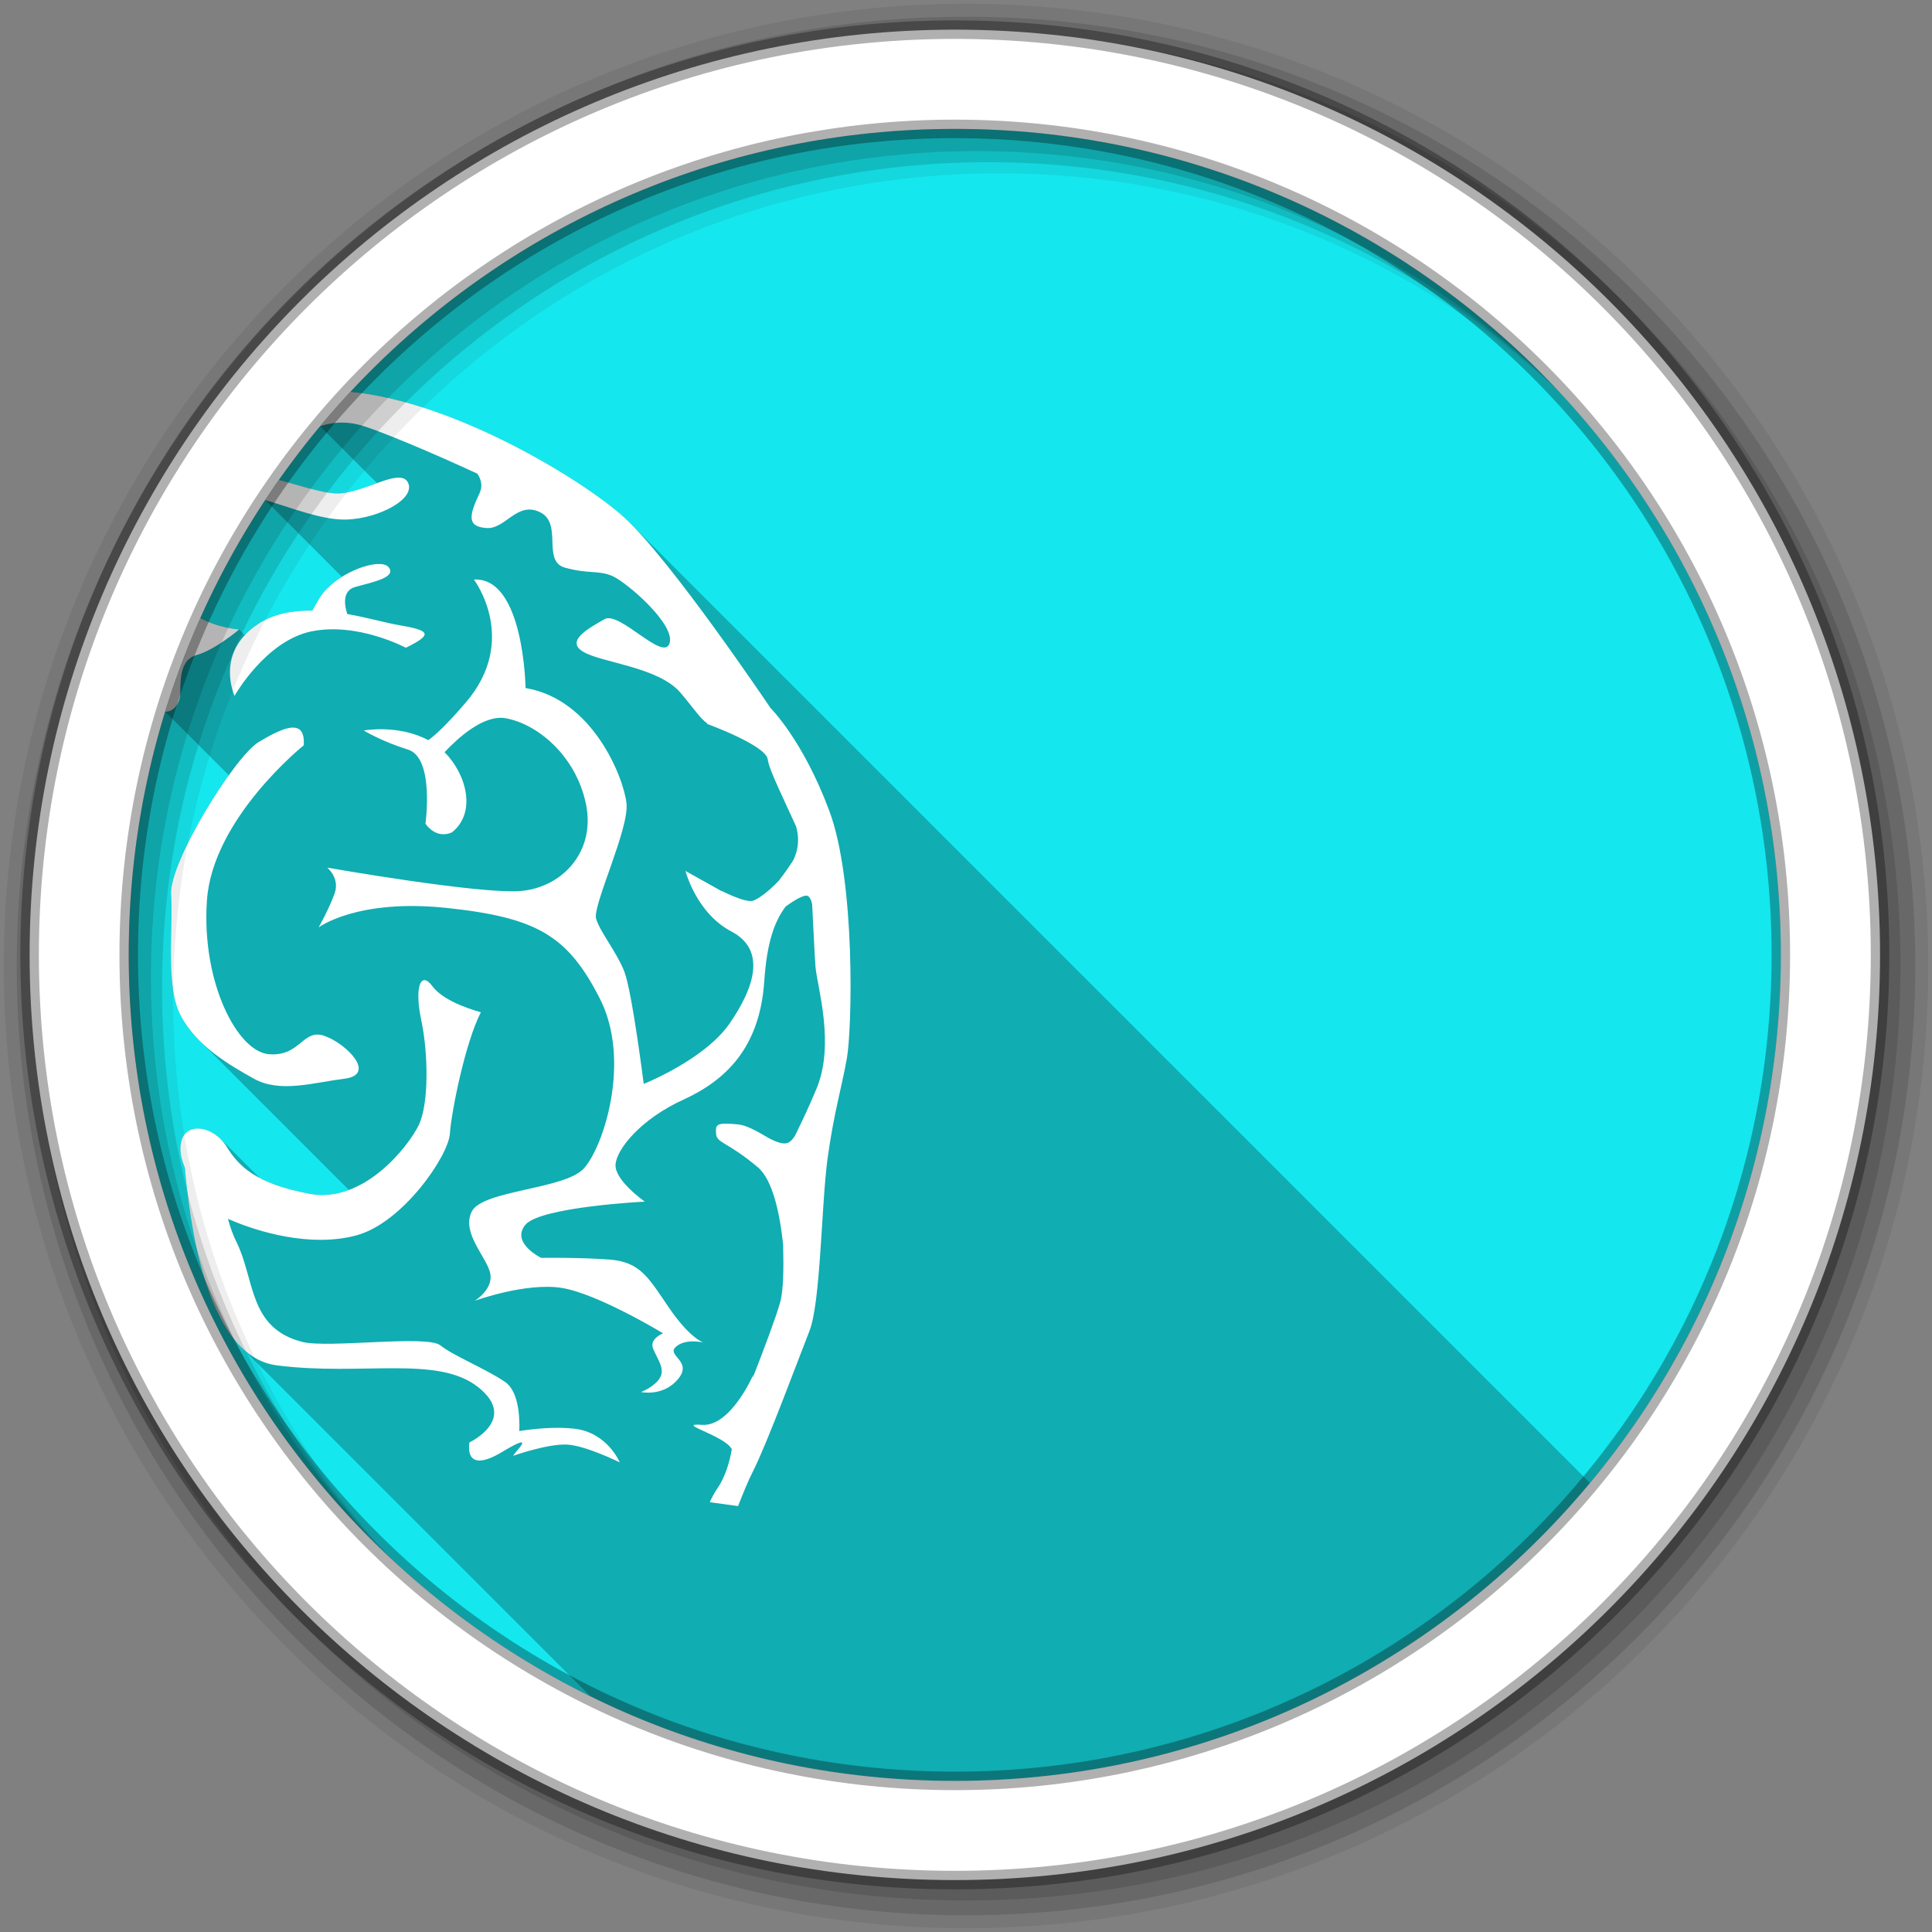 <svg viewBox="0 0 512 512" xmlns="http://www.w3.org/2000/svg">
 <rect x="0" y="0" width="512" height="512" fill="#808080" stroke="none"/>
 <path d="m471.95 253.05c0 120.9-98.01 218.91-218.91 218.91-120.9 0-218.91-98.01-218.91-218.91 0-120.9 98.01-218.91 218.91-218.91 120.9 0 218.91 98.01 218.91 218.91" fill="#15e7ee" fill-rule="evenodd"/>
 <path d="m92.88 103.84c-.059.063-.117.126-.176.189-2.703 2.908-5.315 5.884-7.859 8.936l15.06 15.06c-3.608 1.301-7.752 2.964-11.221 2.717-3.819-.272-9.244-2.079-14.75-3.563-1.198 1.702-2.373 3.411-3.523 5.146-.044.066-.087.133-.131.199l20.334 20.334c-2.558 1.604-4.885 3.703-6.273 6.164l-1.563 2.781c-5.172-.06-10.295.813-14.531 3.656-1.349.904-2.457 1.862-3.373 2.846l-1.502-1.502c0 0-5.635-.417-10.268-3.02-.601 1.343-1.195 2.689-1.77 4.047-.003.006-.005.013-.008.02-1.305 3.085-2.536 6.21-3.701 9.365-.136.369-.272.737-.406 1.107-.489 1.348-.966 2.702-1.43 4.063-.171.502-.335 1.01-.502 1.51-.325.978-.645 1.959-.957 2.943-.173.547-.349 1.092-.518 1.641-.011.037-.022.074-.033.111l16.857 16.857c-7.273 10.116-15.737 25.709-15.297 31.641.625 8.469-1.641 24.307 2.625 32.19 1.336 2.461 3.044 4.622 4.971 6.549l39.51 39.51c-3.239 1.205-6.748 1.699-10.418 1-5.929-1.125-10.142-2.574-13.307-4.256l-10.252-10.252c-3.565-3.565-9.02-3.961-10.348.289-.715 2.302-.155 4.892.875 7.344.872 9.915 3.658 36.26 14.789 47.39l92.69 92.69c29.13 14.342 61.903 22.41 96.56 22.41 67.67 0 128.17-30.714 168.32-78.955l-254.34-254.34c-.593-.593-1.165-1.14-1.709-1.633-10.9-9.865-44.988-30.665-72.43-33.19" opacity=".25"/>
 <path d="m92.88 103.84c-2.766 2.967-5.432 6.01-8.03 9.125 2.843-1.014 6.757-1.556 11.563-.031 5.226 1.668 17.741 6.88 30.09 12.594 1.029 1.538 1.477 3.287.563 5.219-2.961 6.247-3.154 8.829 1.875 9.188 5.04.359 8.07-7.202 14.188-4.188 6.122 3.02.391 12.952 6.594 14.688 6.211 1.728 8.812.632 12.5 2.188 3.688 1.556 16.823 12.793 15.219 17.844-1.611 5.04-13.299-8.672-17.25-6.375-3.951 2.304-10.517 5.692-5.656 8.625 4.854 2.924 19.953 4 25.813 10.875 3.416 4.01 5.322 6.977 7.03 8.06.003.071-.002.116 0 .188 0 0 15.726 5.714 16.09 9.438.257 2.551 4.444 10.943 7.5 17.719.658 2.297.988 5.371-.75 9-1.129 1.728-2.413 3.594-3.813 5.375-2.615 2.82-5.521 4.937-6.906 5.344-1.997.582-8.219-2.594-8.219-2.594v.063l-9.625-5.375c0 0 2.863 11.157 12.156 16.03 9.293 4.873 6.198 14.777-.469 24.406-6.674 9.625-22.75 16-22.75 16 0 0-3.105-24.618-5.156-29.813-2.047-5.198-6.501-10.559-7.469-14-.965-3.433 8.806-23.773 8.06-30.563-.744-6.782-8.911-27.572-26.75-30.531.003.004-.407-29.487-13.688-28.75 0 0 12.144 16-2.219 32.656-4.979 5.776-8.02 8.611-9.875 9.906-7.936-4.259-17.09-2.563-17.09-2.563 0 0 4.652 2.871 11.719 5.063 7.07 2.192 4.625 19.656 4.625 19.656 3.305 4.448 7.094 2.219 7.094 2.219 6.449-5.224 3.814-15.292-2.031-21.19 3.683-3.912 10.421-9.982 16.13-9 8.321 1.433 18.58 9.762 21.313 22.594 2.733 12.824-6.364 22.283-17.25 23.19-10.891.912-51.28-6.188-51.28-6.188 0 0 3.424 2.769 1.938 6.875-1.479 4.099-4.219 8.969-4.219 8.969 0 0 10.15-7.699 34.03-5.156 23.881 2.55 31.984 7.363 40.469 23.969 8.485 16.606.903 39.598-4.281 45.13-5.184 5.527-26.87 5.685-29.656 11.375-2.786 5.69 3.991 12.04 4.906 16.313.907 4.277-4.094 7.313-4.094 7.313 0 0 13.548-4.928 23.06-3.406 9.522 1.519 26.844 12.03 26.844 12.03 0 0-3.686 1.434-2.656 4.03 1.029 2.598 3.24 5.261 1.875 7.688-1.365 2.427-5.063 3.844-5.063 3.844 0 0 5.91 1.303 9.844-3.469 3.934-4.772-3.194-6.155-.625-8.5 2.561-2.342 7.281-1.156 7.281-1.156 0 0-3.534-1.127-9-9.09-5.466-7.966-7.59-12.309-15.969-12.906-8.386-.598-18-.438-18-.438 0 0-8.121-3.978-4.188-8.75 3.934-4.772 31.656-6.156 31.656-6.156 0 0-8.04-5.628-7.75-9.813.286-4.192 6.824-12.13 18-17.219 11.176-5.1 20.21-13.721 21.406-31.31.701-10.277 2.64-15.786 5.656-19.844 1.019-.745 3.995-2.861 5.469-2.906.827-.026 1.28 1.057 1.563 2.188.371 6.732.644 13.873.906 16.781.464 5.26 5.208 20.392.25 32.22-2.038 4.86-3.574 8.06-4.906 10.813-.005.016-.024.072-.031.094-.238.493-.564 1.107-.781 1.563-.46.767-1.093 1.54-1.938 1.875-1.813.717-5.573-1.604-5.656-1.656-2.781-1.687-5.488-3.03-7.25-3.219-6.268-.66-6.124.097-6.06 2.25.083 2.79 2.688 2.02 11.06 9.06 3.936 3.312 5.817 12.08 6.719 20.469.155 6.181.13 12.136-.813 15.438-1.147 4.045-4.403 12.684-7.281 20.03.015-.059.188-.906.188-.906 0 0-6.01 13.788-13.563 13.25-7.553-.538 6.06 2.812 7.875 6.469-.58 3.327-1.705 7.316-3.875 10.438-.813 1.185-1.402 2.357-1.969 3.594l7.5 1.031c1.301-3.33 2.592-6.538 3.938-9.188 3.828-7.555 11.961-29.581 14.969-37.19 3.01-7.617 3.159-33.692 4.813-45.75 1.65-12.07 3.767-18.862 5.125-26.594 1.358-7.731 2.337-46.823-4.688-65.59-7.01-18.762-15.563-27.19-15.563-27.19 0 0-26.369-39.26-38.875-50.594-10.901-9.866-44.992-30.666-72.44-33.19m12.312 22.75c-4.083.305-11.12 4.54-16.5 4.156-3.819-.272-9.244-2.079-14.75-3.563-1.244 1.766-2.464 3.539-3.656 5.344 6.277 1.75 14.877 5.344 21.531 5.156 8.42-.24 18.424-5.418 16.313-9.781-.528-1.091-1.577-1.414-2.938-1.313m-5.25 22.875c-4.563.283-12.464 4.01-15.594 9.563l-1.563 2.781c-5.172-.06-10.295.813-14.531 3.656-11.348 7.608-6.094 18.938-6.094 18.938 0 0 8.209-14.599 20.406-17.09 12.201-2.495 25 4.344 25 4.344 7.468-3.68 6.286-4.598-2.031-6.03-3.342-.579-8.169-1.975-13.5-2.906-.653-2.01-1.533-6.185 2.156-7.188 4.902-1.339 11.01-2.567 8.781-5.25-.416-.503-1.151-.767-2.156-.813-.272-.012-.571-.019-.875 0m-46.844 14.313c-3.588 8.02-6.697 16.314-9.313 24.813 2.572.071 3.853-2.677 3.969-4.375.171-2.512-.593-9.291 4.313-10.625 4.902-1.331 11.313-6.781 11.313-6.781 0 0-5.646-.418-10.281-3.03m24.344 29.03c-2.299.108-5.601 1.856-8.906 3.844-6.281 3.757-23.816 31.968-23.19 40.44.625 8.469-1.641 24.307 2.625 32.19 4.281 7.882 12.36 12.695 19.313 16.563 6.957 3.86 15.562 1.082 24.06 0 8.492-1.071.592-9.206-5.281-11.313-5.859-2.098-6.337 5.441-14.719 4.844-8.375-.597-17.987-18.959-16.5-40.75 1.486-21.784 25.656-41.12 25.656-41.12.225-3.302-.833-4.589-2.625-4.688-.144-.008-.284-.007-.438 0m35.13 66.906c-.082-.006-.173.018-.25.031-1.569.274-1.963 4.545-.656 10.688 1.819 8.546 2.08 22.08-.719 27.781-2.797 5.689-14.661 20.825-28.906 18.13-14.256-2.704-18.752-7.247-22-12.531-3.247-5.292-10.363-6.626-11.906-1.688-.715 2.302-.155 4.892.875 7.344 1.081 12.297 5.108 49.87 24.344 52.34 22.567 2.894 42.542-2.763 53.34 5.75 10.801 8.513-2.25 14.656-2.25 14.656 0 0-1.9 8.879 8.656 2.531 10.556-6.348 1.897 1.372 3.063 1 1.166-.372.09-.03.094-.031.01-.004.021-.027.031-.031.346-.122 9.11-3.15 14.03-2.875 5.01.284 13.938 4.719 13.938 4.719 0 0-3.275-7.947-12.06-8.938-4.891-.556-10.505.004-14.563.625.168-4.719-.461-10.825-3.875-13.09-5.444-3.617-13.462-6.782-17.06-9.625-3.601-2.835-29.755.851-36.594-.906-14.329-3.697-12.462-16.527-17.469-26.563-.883-1.769-1.624-3.835-2.219-6.06.245.107.451.197.719.313 7.01 3.03 21.12 7.397 33.375 4.063 12.255-3.335 24.318-21.03 24.719-26.906.4-5.864 4.053-24.1 8.219-32.22 0 0-9.476-2.369-12.781-6.813-.813-1.093-1.516-1.645-2.094-1.688" fill="#ffffff"/>
 <g fill-rule="evenodd">
  <path d="m256 1c-140.83 0-255 114.17-255 255 0 140.83 114.17 255 255 255 140.83 0 255-114.17 255-255 0-140.83-114.17-255-255-255m8.827 44.931c120.9 0 218.9 98 218.9 218.9 0 120.9-98 218.9-218.9 218.9-120.9 0-218.93-98-218.93-218.9 0-120.9 98.03-218.9 218.93-218.9" fill-opacity=".067"/>
  <g fill-opacity=".129">
   <path d="m256 4.43c-138.94 0-251.57 112.63-251.57 251.57 0 138.94 112.63 251.57 251.57 251.57 138.94 0 251.57-112.63 251.57-251.57 0-138.94-112.63-251.57-251.57-251.57m5.885 38.556c120.9 0 218.9 98 218.9 218.9 0 120.9-98 218.9-218.9 218.9-120.9 0-218.93-98-218.93-218.9 0-120.9 98.03-218.9 218.93-218.9"/>
   <path d="m256 8.36c-136.77 0-247.64 110.87-247.64 247.64 0 136.77 110.87 247.64 247.64 247.64 136.77 0 247.64-110.87 247.64-247.64 0-136.77-110.87-247.64-247.64-247.64m2.942 31.691c120.9 0 218.9 98 218.9 218.9 0 120.9-98 218.9-218.9 218.9-120.9 0-218.93-98-218.93-218.9 0-120.9 98.03-218.9 218.93-218.9"/>
  </g>
  <path d="m253.04 7.86c-135.42 0-245.19 109.78-245.19 245.19 0 135.42 109.78 245.19 245.19 245.19 135.42 0 245.19-109.78 245.19-245.19 0-135.42-109.78-245.19-245.19-245.19m0 26.297c120.9 0 218.9 98 218.9 218.9 0 120.9-98 218.9-218.9 218.9-120.9 0-218.93-98-218.93-218.9 0-120.9 98.03-218.9 218.93-218.9z" fill="#ffffff" stroke="#000000" stroke-opacity=".31" stroke-width="4.904"/>
 </g>
</svg>
